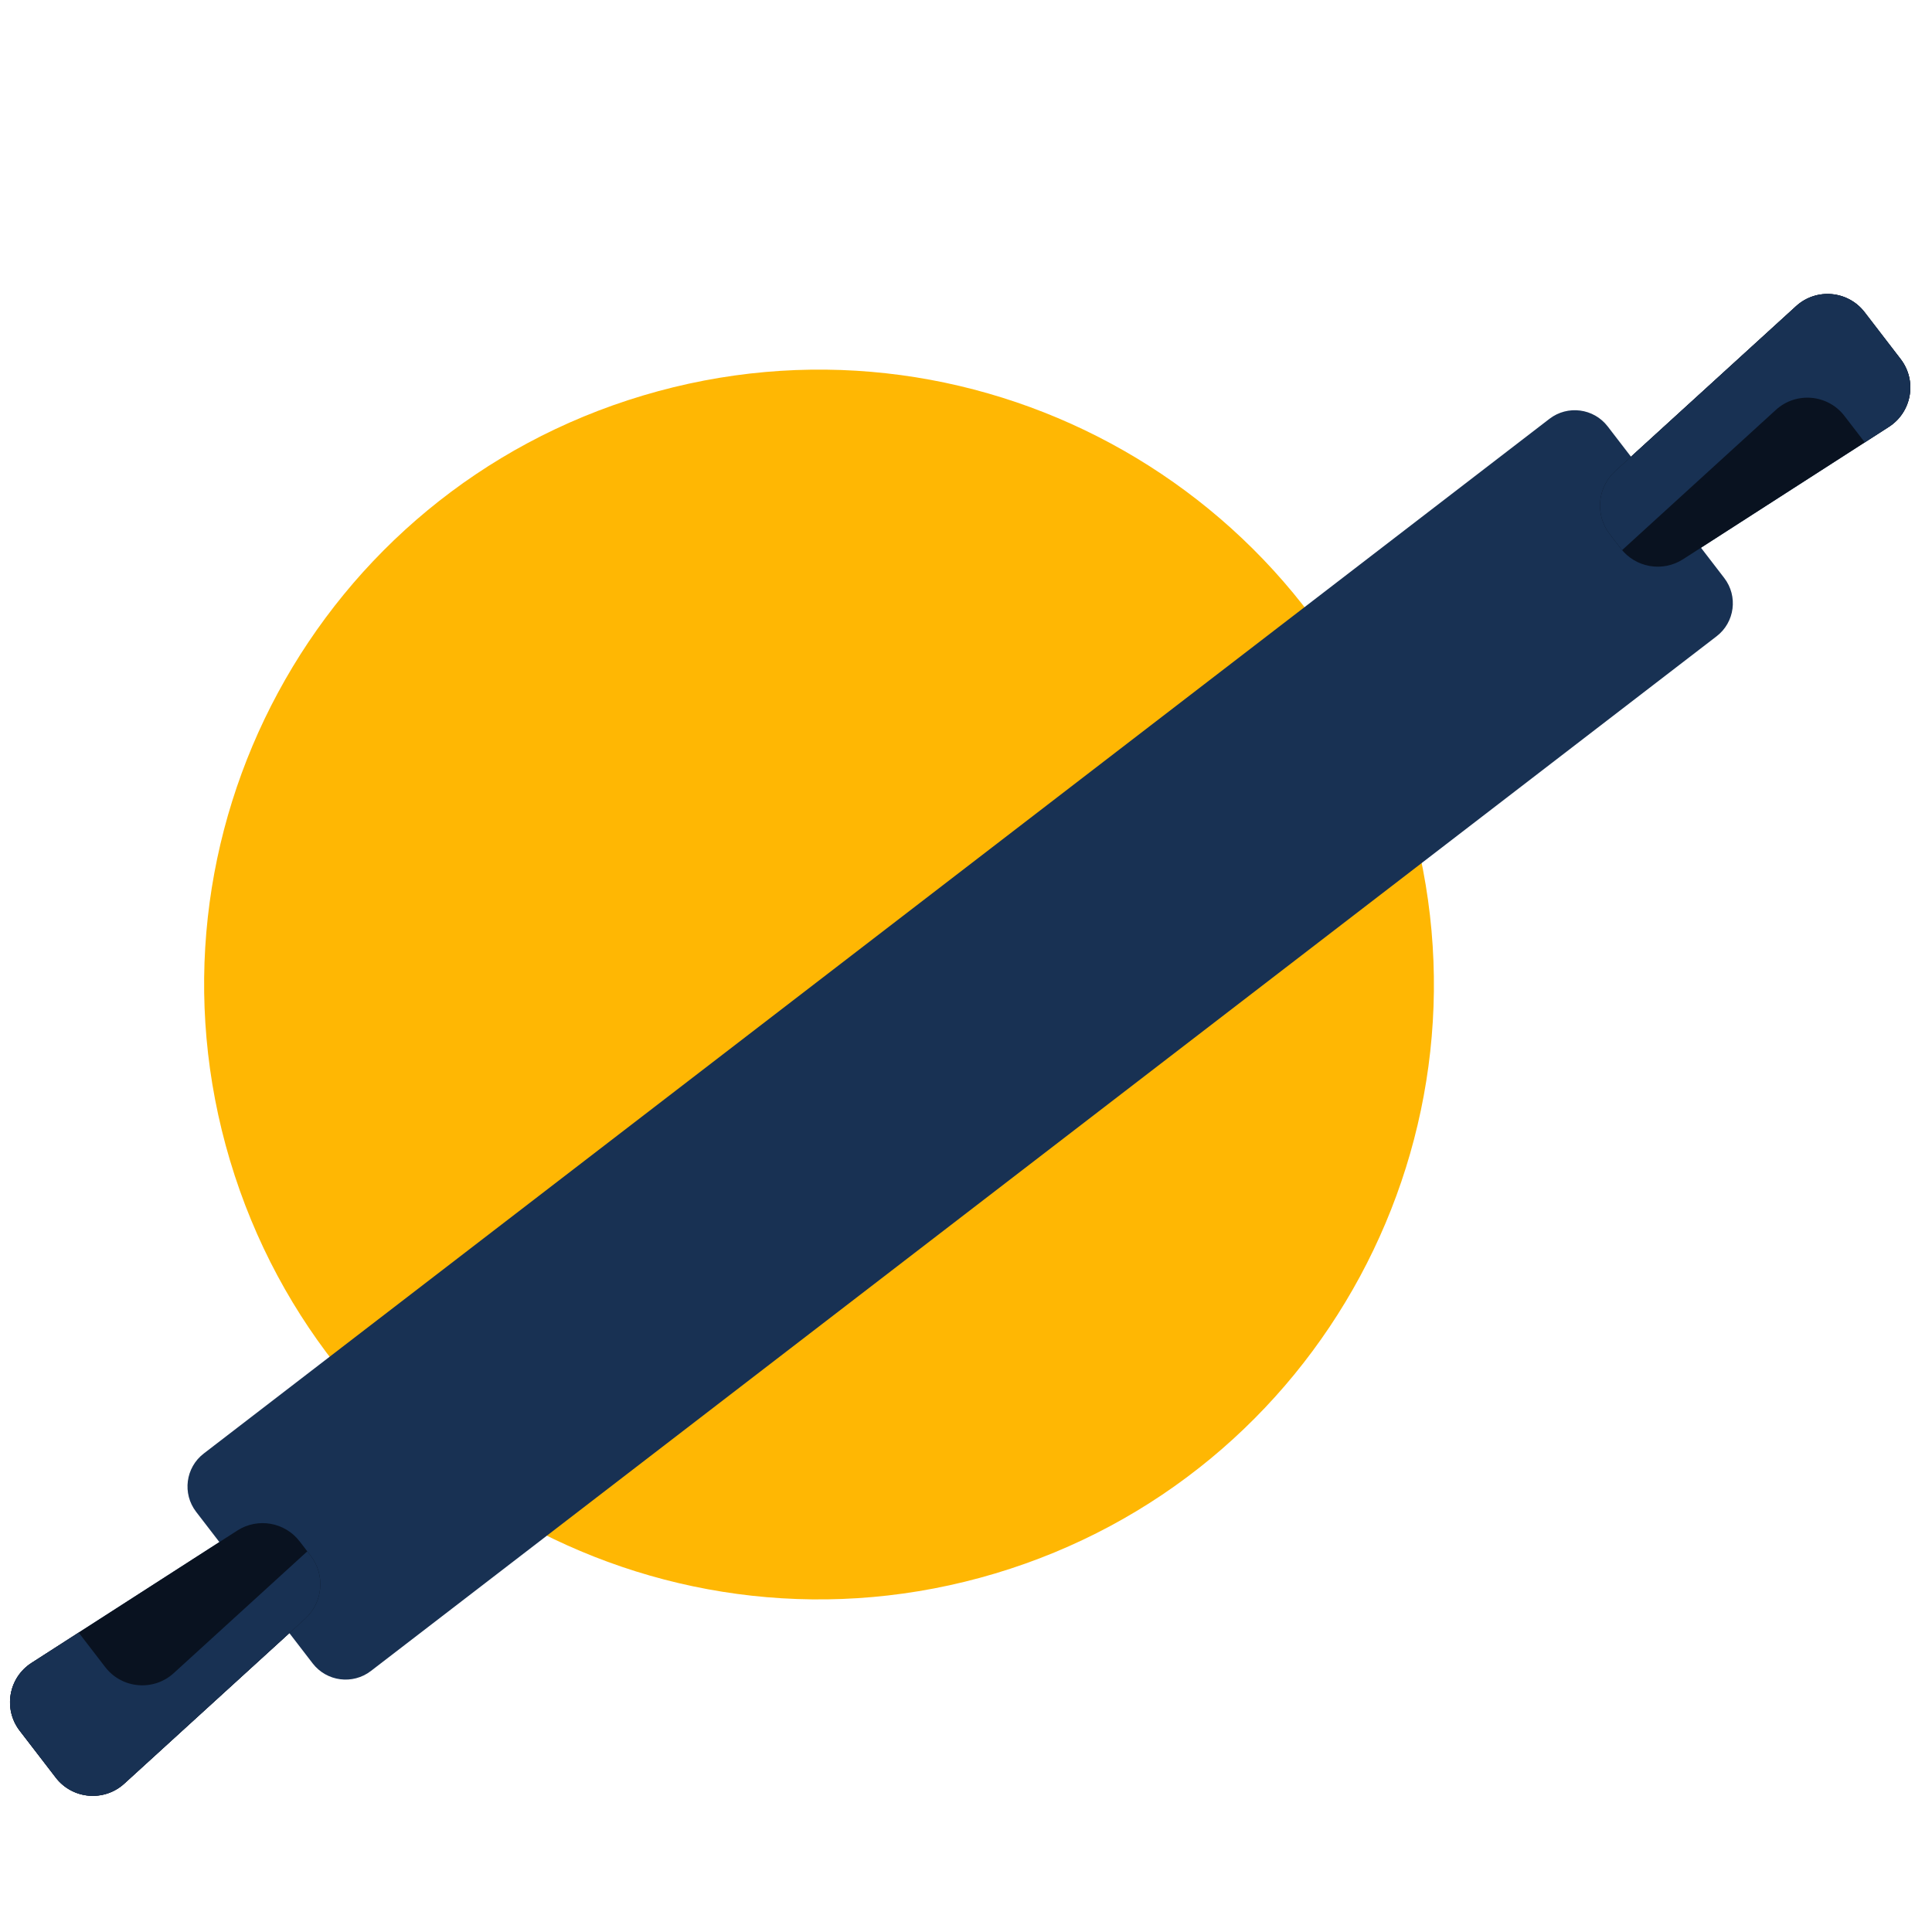<svg width="372" height="372" viewBox="0 0 372 372" fill="none" xmlns="http://www.w3.org/2000/svg">
<g clip-path="url(#clip0_1_23)">
<path d="M271.105 155.657C289.831 218.289 254.238 284.243 191.606 302.97C128.974 321.696 63.02 286.104 44.294 223.471C25.567 160.839 61.16 94.885 123.792 76.159C186.424 57.432 252.378 93.025 271.105 155.657Z" fill="#FFB703"/>
<path d="M37.761 291.094C35.068 287.591 35.724 282.569 39.227 279.876L298.341 80.644C301.844 77.951 306.866 78.607 309.559 82.11L331.996 111.291C334.689 114.793 334.033 119.816 330.531 122.509L71.416 321.741C67.913 324.434 62.891 323.777 60.198 320.275L37.761 291.094Z" fill="#183153"/>
<path d="M345.825 58.951C349.718 55.401 355.813 55.939 359.025 60.115L365.961 69.136C369.172 73.313 368.126 79.342 363.695 82.192L324.065 107.681C320.131 110.212 314.914 109.306 312.062 105.598L309.94 102.838C307.088 99.129 307.554 93.854 311.01 90.702L345.825 58.951Z" fill="#183153"/>
<path d="M345.825 58.951C349.718 55.401 355.813 55.939 359.025 60.115L365.961 69.136C369.172 73.313 368.126 79.342 363.695 82.192L324.065 107.681C320.131 110.212 314.914 109.306 312.062 105.598L309.94 102.838C307.088 99.129 307.554 93.854 311.01 90.702L345.825 58.951Z" fill="#091220"/>
<path fill-rule="evenodd" clip-rule="evenodd" d="M359.025 60.115C355.813 55.939 349.718 55.401 345.825 58.951L311.01 90.702C307.554 93.854 307.088 99.129 309.94 102.838L312.062 105.598C312.148 105.71 312.237 105.82 312.328 105.927L341.942 78.92C345.834 75.37 351.93 75.907 355.141 80.084L359.056 85.175L363.695 82.192C368.126 79.342 369.172 73.313 365.961 69.137L359.025 60.115Z" fill="#183153"/>
<path d="M6.062 320.193C1.632 323.043 0.585 329.072 3.796 333.248L10.733 342.269C13.944 346.446 20.04 346.983 23.932 343.433L58.747 311.683C62.204 308.53 62.669 303.256 59.817 299.547L57.695 296.787C54.844 293.078 49.626 292.173 45.692 294.703L6.062 320.193Z" fill="#183153"/>
<path d="M6.062 320.193C1.632 323.043 0.585 329.072 3.796 333.248L10.733 342.269C13.944 346.446 20.04 346.983 23.932 343.433L58.747 311.683C62.204 308.53 62.669 303.256 59.817 299.547L57.695 296.787C54.844 293.078 49.626 292.173 45.692 294.703L6.062 320.193Z" fill="#091220"/>
<path fill-rule="evenodd" clip-rule="evenodd" d="M15.15 314.348L20.257 320.989C23.468 325.166 29.564 325.703 33.456 322.153L59.169 298.704L59.817 299.547C62.669 303.256 62.204 308.531 58.747 311.683L23.932 343.433C20.04 346.983 13.944 346.446 10.733 342.269L3.796 333.248C0.585 329.072 1.632 323.043 6.062 320.193L15.15 314.348Z" fill="#183153"/>
</g>
<defs>
<clipPath id="clip0_1_23">
<rect width="372" height="372" fill="white"/>
</clipPath>
</defs>
</svg>
